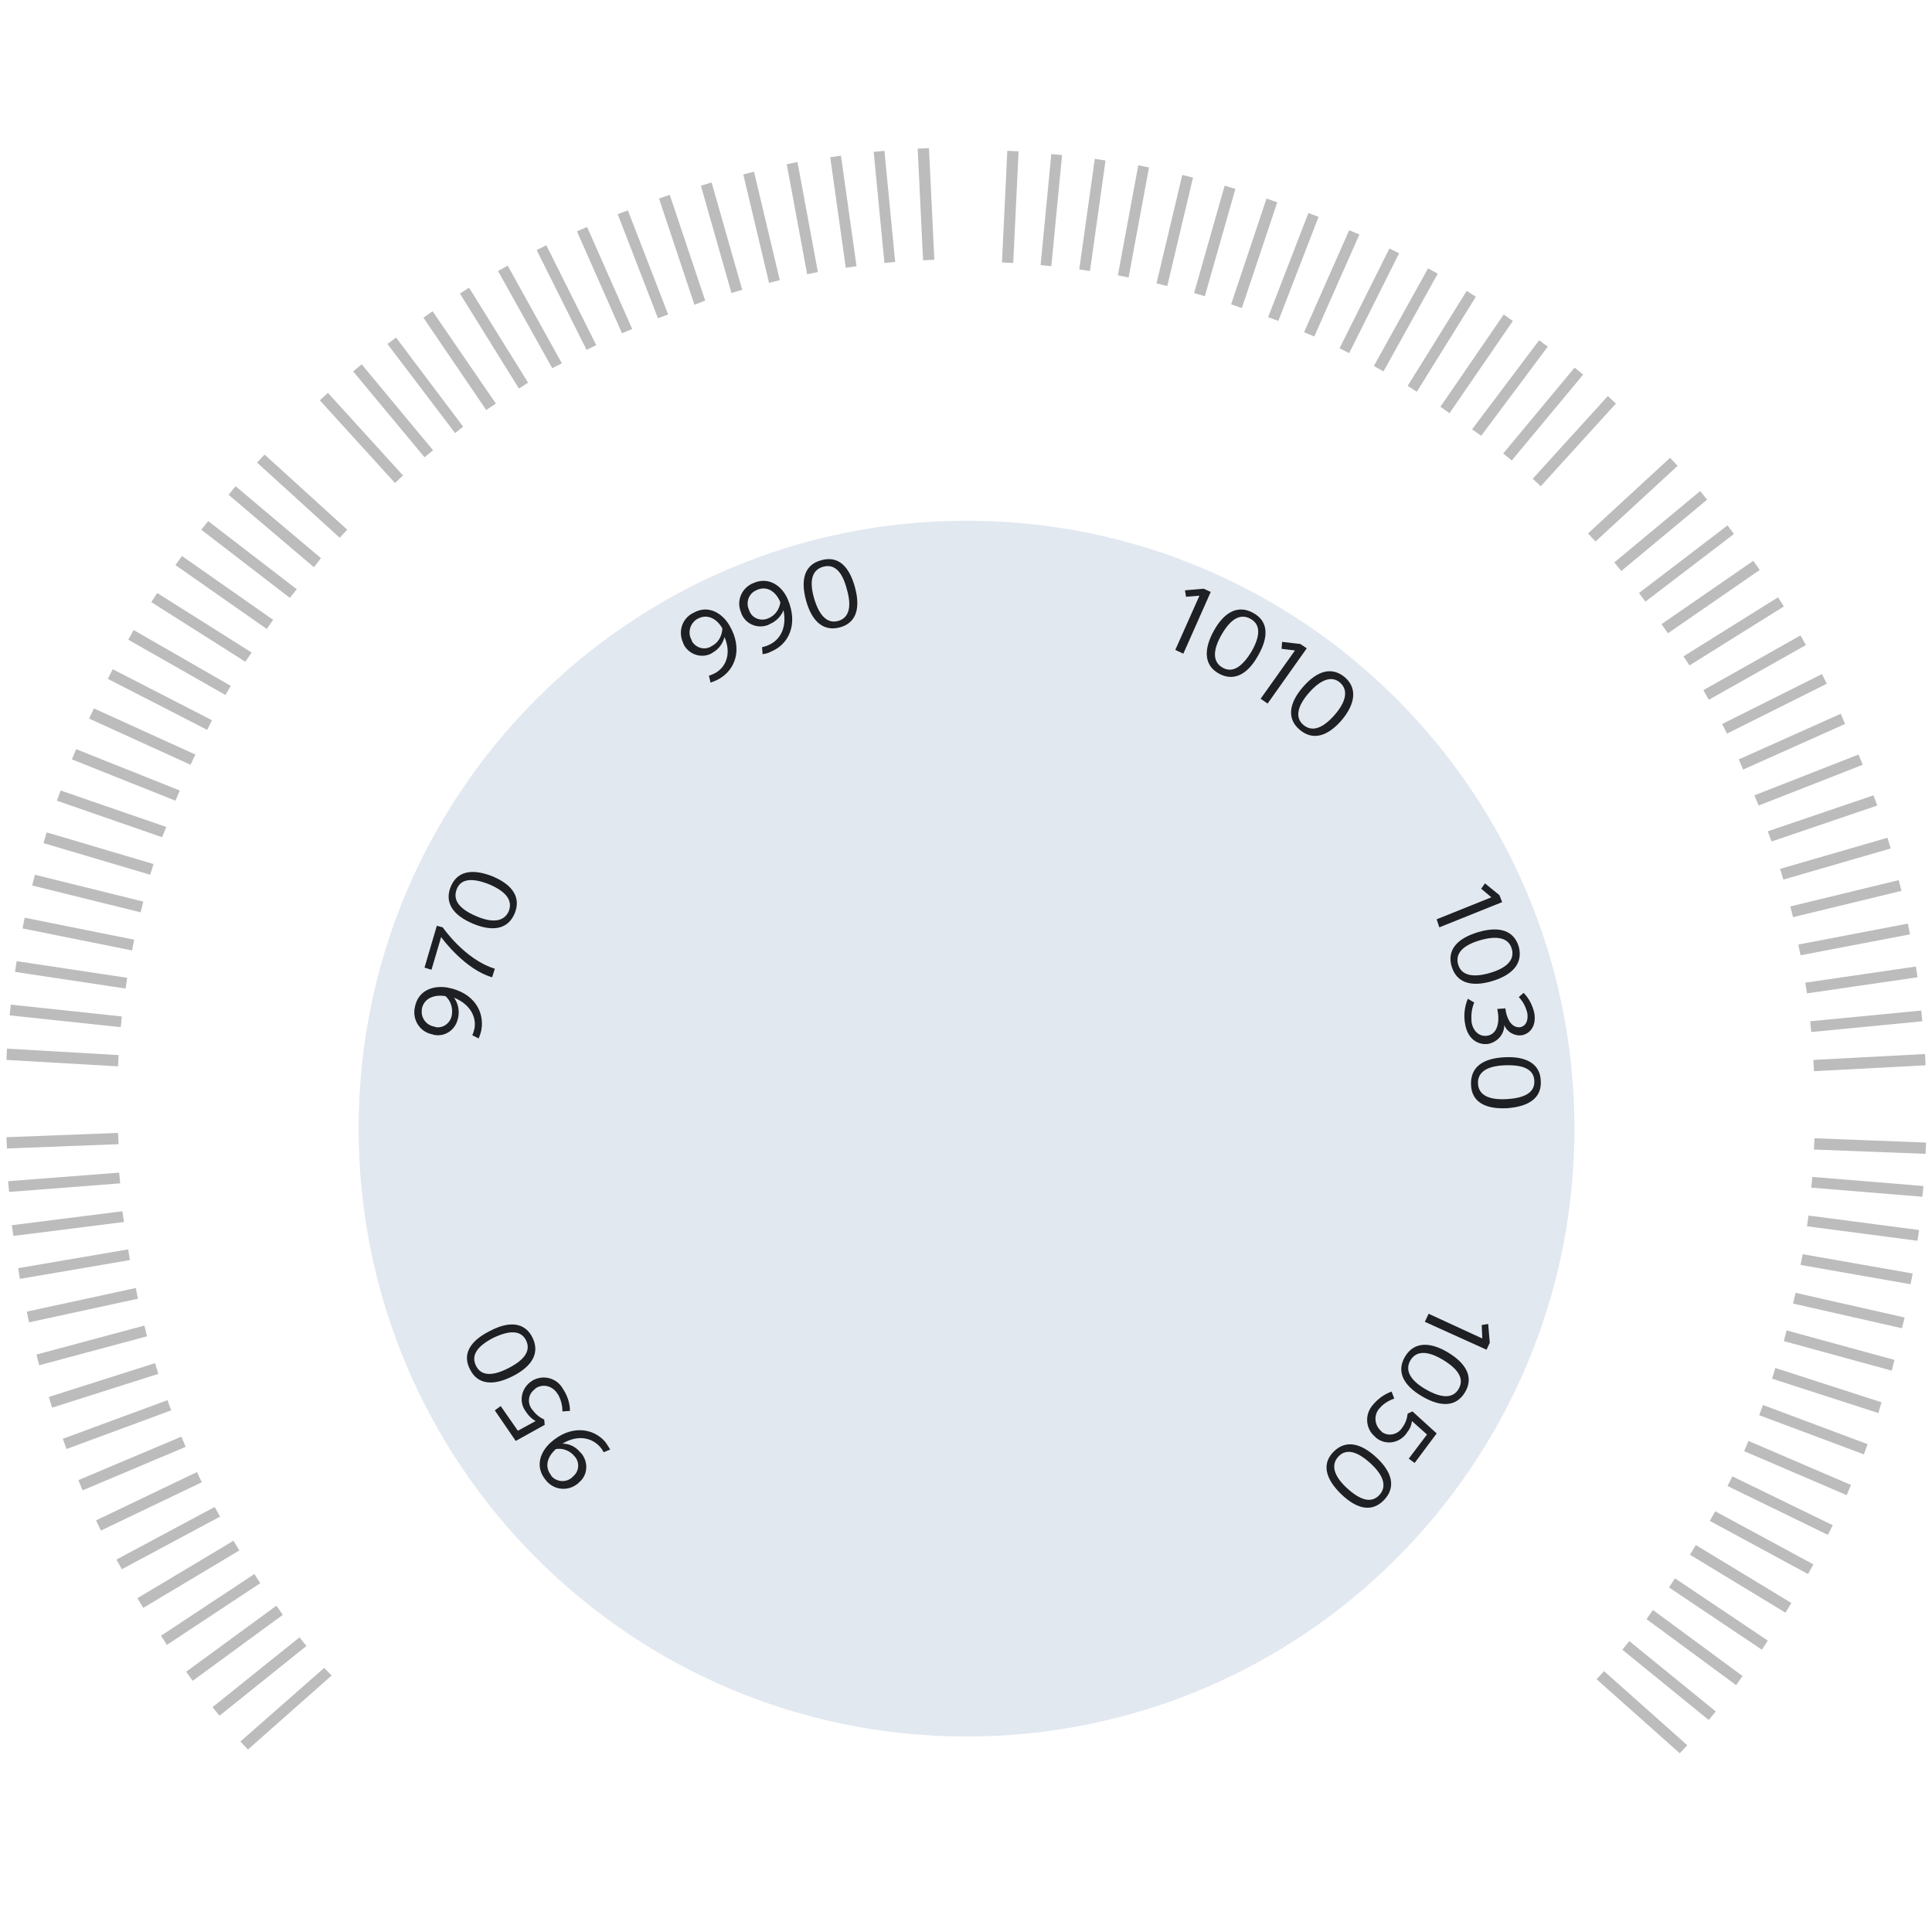 <svg width="360" height="360" viewBox="0 0 360 360" fill="none" xmlns="http://www.w3.org/2000/svg">
<g filter="url(#filter0_d_146_468)">
<path d="M180.1 319.1C242.398 319.1 292.9 268.598 292.9 206.3C292.9 144.002 242.398 93.5 180.1 93.5C117.802 93.5 67.3 144.002 67.3 206.3C67.3 268.598 117.802 319.1 180.1 319.1Z" fill="#E2E8F0"/>
<path d="M180.1 319.1C242.398 319.1 292.9 268.598 292.9 206.3C292.9 144.002 242.398 93.5 180.1 93.5C117.802 93.5 67.3 144.002 67.3 206.3C67.3 268.598 117.802 319.1 180.1 319.1Z" stroke="#E2E8F0" stroke-width="0.95"/>
</g>
<path d="M86.8 296.3L93.1 302.4C91.9 303.7 90.3 303.5 88.1 303.1C85 302.5 81.7 301.6 79.5 303.9C77.7 305.8 77.9 308.5 80.3 310.8C81.9 312.3 83.9 313.2 86 313.5L86.3 311.4C84.7 311.1 83.2 310.4 82 309.4C80.6 308.1 80.5 306.6 81.4 305.6C82.6 304.4 84.6 304.8 87 305.3C90.1 305.9 93.2 306.5 95.6 303.9L96.6 302.9L88.1 294.8L86.8 296.3ZM82.8 295.2C85.1 293.3 84.7 290.2 82.3 287.3C79.9 284.4 76.9 283.4 74.6 285.2C72.6 286.8 72.9 289.2 73.5 291.3C71.9 290.6 70.2 290.2 68.6 291.5C66.7 293 66.8 295.8 68.9 298.3C71 300.8 73.6 301.5 75.5 299.9C77 298.6 77 296.8 76.7 295.2C78.5 296.1 80.8 296.8 82.8 295.2ZM76.2 287.4C77.5 286.3 79.4 286.9 80.8 288.6C82.2 290.3 82.4 292.2 81.1 293.3C79.7 294.5 77.7 293.6 75.9 292.6C75.2 290.6 74.8 288.5 76.2 287.4ZM74.1 297.8C73.2 298.6 71.6 298.4 70.5 297C69.4 295.6 69.5 294 70.4 293.3C71.6 292.3 73.2 293.1 74.4 293.8C74.8 295 75.3 296.8 74.1 297.8ZM51.4 215.6L52.4 224.3C50.6 224.5 49.6 223.3 48.2 221.6C46.2 219.2 44.3 216.4 41.1 216.7C38.5 217 36.9 219.2 37.3 222.5C37.6 224.6 38.5 226.6 39.9 228.2L41.5 226.8C40.5 225.6 39.8 224.1 39.5 222.5C39.3 220.6 40.2 219.4 41.5 219.3C43.2 219.1 44.5 220.7 46 222.7C48 225.2 50 227.6 53.5 227.2L54.9 227L53.6 215.3L51.4 215.6ZM49 212.2C51.9 212.2 53.7 209.6 53.7 205.8C53.7 202 52.1 199.3 49.1 199.3C46.6 199.3 45.2 201.3 44.3 203.2C43.6 201.7 42.4 200.2 40.4 200.2C38 200.2 36.3 202.3 36.3 205.6C36.3 208.9 37.9 211 40.3 211.1C42.3 211.1 43.4 209.7 44.2 208.2C45.2 210.1 46.5 212.1 49 212.2ZM49 201.9C50.7 201.9 51.8 203.6 51.7 205.8C51.7 207.9 50.6 209.6 48.9 209.6C47.1 209.6 46.1 207.7 45.4 205.7C46.1 203.8 47.1 201.9 49 201.9ZM40.7 208.5C39.5 208.5 38.4 207.3 38.4 205.6C38.4 203.8 39.5 202.7 40.8 202.7C42.4 202.7 43.1 204.4 43.5 205.7C43 206.9 42.2 208.5 40.7 208.5ZM54 196L54.3 193.3L51.1 193L50.8 195.7L54 196ZM46.3 187.7L47.4 186.5C47 185.3 46.9 184.1 47 182.9C47.2 181.1 48.8 179.7 50.6 179.9C50.7 179.9 50.8 179.9 50.9 179.9C52.9 180.3 53.9 182.3 53.5 184.3C53.1 185.8 52.3 187.2 51.2 188.3L52.9 189.8C54.3 188.3 55.3 186.5 55.8 184.4C56.6 180.4 54.2 177.9 51.4 177.4C48.5 176.8 45.7 178.7 45.1 181.5C45.1 181.7 45 181.8 45 182C44.8 182.9 44.8 183.9 45 184.9L40.8 183.7L42.2 176.3L40.1 175.9L38.3 185.3L46.3 187.7ZM88.2 116.7L82.3 123.2C81 122 81.1 120.4 81.5 118.3C82 115.2 82.8 111.9 80.4 109.7C78.5 108 75.8 108.2 73.6 110.7C72.2 112.3 71.3 114.3 71.1 116.5L73.2 116.7C73.4 115.1 74.1 113.6 75.1 112.4C76.4 111 77.8 110.8 78.8 111.7C80 112.8 79.7 114.9 79.3 117.3C78.8 120.5 78.3 123.6 80.9 125.9L82 126.9L89.9 118.2L88.2 116.7ZM93.3 112.4C92.9 112.8 92.4 113.1 91.9 113.4L92.8 115.4C93.5 115 94.1 114.6 94.7 114.1C98.4 110.9 99.2 105.3 94.8 100.3C92.5 97.7 88.7 96.3 85.3 99.2C82.8 101.1 82.3 104.7 84.2 107.2C84.3 107.3 84.4 107.4 84.5 107.5C86.3 109.7 89.5 110.1 91.7 108.3C91.8 108.2 92 108.1 92.1 108C93.3 107 94.1 105.5 94.3 103.9C96.4 107.6 95.2 110.7 93.3 112.4ZM91.2 106.1C89.9 107.4 87.9 107.3 86.6 106.1C86.5 106 86.4 105.9 86.4 105.8C85.1 104.4 85.2 102.3 86.5 101C86.6 100.9 86.6 100.9 86.7 100.8C88.5 99.2 90.9 99.8 92.7 101.8L92.8 101.9C93 103.4 92.4 105 91.2 106.1ZM167.5 78.9L158.8 80.1C158.5 78.3 159.7 77.2 161.3 75.8C163.7 73.8 166.4 71.7 166 68.5C165.6 65.9 163.4 64.4 160.1 64.9C158 65.2 156 66.2 154.5 67.7L155.9 69.2C157.1 68.1 158.5 67.4 160.1 67.1C162 66.8 163.2 67.7 163.4 69C163.6 70.7 162.1 72 160.2 73.7C157.8 75.8 155.4 77.9 155.9 81.3L156.1 82.7L167.7 81L167.5 78.9ZM174.1 78.8C173.5 78.8 173 78.8 172.4 78.6L171.8 80.7C172.6 80.9 173.3 80.9 174.1 80.9C179 80.8 183.2 77.1 183 70.4C182.9 66.9 180.9 63.4 176.4 63.5C173.3 63.4 170.6 65.8 170.5 68.9C170.5 69 170.5 69.2 170.5 69.3C170.4 72.1 172.7 74.4 175.5 74.5C175.7 74.5 175.8 74.5 176 74.5C177.6 74.5 179.2 73.8 180.3 72.7C179.6 77.1 176.7 78.8 174.1 78.8ZM176.6 72.6C174.8 72.8 173.3 71.4 173.1 69.7C173.1 69.6 173.1 69.5 173.1 69.3C173 67.4 174.4 65.8 176.3 65.7C176.4 65.7 176.5 65.7 176.6 65.7C179 65.6 180.5 67.7 180.5 70.3V70.4C179.7 71.8 178.2 72.6 176.6 72.6ZM186.3 80.7L189 80.9L189.2 77.7L186.5 77.5L186.3 80.7ZM194.2 72.8L195.5 73.8C196.6 73.3 197.9 73.2 199.1 73.3C200.9 73.4 202.4 74.9 202.3 76.8C202.3 76.9 202.3 77 202.3 77.1C202 79.1 200.1 80.2 198 79.9C196.5 79.6 195.1 78.8 193.9 77.8L192.5 79.5C194 80.9 195.9 81.8 198 82.1C202.1 82.7 204.4 80.3 204.9 77.4C205.4 74.5 203.4 71.7 200.5 71.2C200.3 71.2 200.2 71.2 200 71.1C199.1 71 198.1 71 197.1 71.2L198.1 66.9L205.5 68L205.8 65.8L196.3 64.4L194.2 72.8ZM259.5 106.4C260.2 108.5 261.4 110.5 263.1 112C266.3 114.8 269.3 114 270.9 112.1C272.3 110.4 272.3 107.9 271 106.2C273.1 107 274.8 106.5 275.8 105.3C277.2 103.7 277.2 101.2 274.6 99C273 97.7 271.1 96.9 269 96.7L268.7 98.7C270.2 98.9 271.6 99.5 272.8 100.5C274.1 101.7 274.4 102.9 273.6 103.9C272.4 105.3 270.2 104.4 268.7 103L268.1 102.4L266.6 104.1L267.1 104.6C268.7 106 270.5 108.5 268.9 110.4C267.7 111.7 265.8 111.5 264.3 110.2C263.1 109 262.2 107.5 261.6 105.9L259.5 106.4ZM287.2 111.4C284.3 108.2 280.5 108.6 276.4 112.3C272.3 116 271.4 119.8 274.3 123C277.2 126.2 281 125.8 285.1 122.1C289.2 118.4 290 114.7 287.2 111.4ZM275.8 121.6C274 119.6 275 117 278.1 114.2C281.3 111.4 283.9 110.7 285.7 112.8C287.5 114.9 286.5 117.3 283.4 120.1C280.2 123 277.6 123.6 275.8 121.6ZM304.2 174.6C303.4 176.7 303.3 179 303.7 181.2C304.6 185.3 307.4 186.5 309.9 186C312 185.5 313.5 183.5 313.5 181.3C314.7 183.2 316.3 183.8 317.9 183.5C319.9 183.1 321.4 181.1 320.7 177.8C320.2 175.8 319.2 174 317.6 172.6L316.2 174C317.3 175.1 318.1 176.4 318.4 177.9C318.8 179.6 318.2 180.8 316.9 181.1C315.1 181.5 313.9 179.4 313.5 177.4L313.3 176.6L311.1 177.1L311.2 177.8C311.6 179.9 311.5 183 309.1 183.5C307.4 183.9 306 182.6 305.5 180.5C305.2 178.8 305.4 177.1 306 175.4L304.2 174.6ZM323.3 195.4C322.9 191.1 319.6 189.1 314.1 189.6C308.6 190.1 305.7 192.6 306 196.9C306.3 201.2 309.7 203.1 315.2 202.7C320.7 202.3 323.6 199.7 323.3 195.4ZM308 196.6C307.8 193.9 310.1 192.5 314.3 192.1C318.5 191.8 321 192.8 321.2 195.5C321.4 198.2 319.2 199.6 314.9 200C310.7 200.4 308.3 199.3 308 196.6ZM306.7 206.7V209.4H309.9V206.7H306.7ZM315.1 214.2L314.1 215.5C314.6 216.6 314.9 217.8 314.8 219.1C314.8 220.9 313.3 222.4 311.5 222.5C311.4 222.5 311.3 222.5 311.2 222.5C309.1 222.3 308 220.4 308.2 218.4C308.4 216.9 309.1 215.4 310.1 214.2L308.3 212.9C307 214.5 306.2 216.4 306 218.5C305.6 222.6 308.2 224.8 311 225.1C313.9 225.4 316.6 223.3 316.9 220.4C316.9 220.2 316.9 220.1 316.9 219.9C317 218.9 316.9 218 316.6 217.1L320.9 217.9L320.2 225.4L322.4 225.6L323.3 216L315.1 214.2ZM282.2 285.1C280.1 285.8 278.2 287.1 276.7 288.7C274 291.9 274.8 294.9 276.7 296.5C278.4 297.9 280.9 297.8 282.6 296.5C281.8 298.6 282.3 300.3 283.5 301.3C285.1 302.6 287.6 302.6 289.8 300C291.1 298.4 291.9 296.4 292 294.4L290 294.2C289.8 295.7 289.2 297.2 288.3 298.4C287.2 299.7 285.9 300.1 284.9 299.2C283.5 298 284.4 295.8 285.7 294.2L286.2 293.6L284.5 292.2L284 292.7C282.6 294.3 280.1 296.2 278.2 294.6C276.8 293.5 277 291.5 278.4 290C279.6 288.8 281 287.8 282.7 287.3L282.2 285.1ZM266.7 299.7L278.4 311.7L280.1 310L281.5 305.4L279.5 304.9L278.5 308.1L268.5 297.8L266.7 299.7Z" fill="white"/>
<path d="M111.8 269.6C112.1 269.9 112.3 270.3 112.5 270.6L113.7 270.1C113.4 269.6 113.1 269.1 112.8 268.7C110.6 266.1 106.4 265.4 102.6 268.8C100.7 270.5 99.6 273.3 101.7 275.8C103.1 277.6 105.7 278 107.6 276.5C107.7 276.4 107.8 276.4 107.8 276.3C109.5 275 109.7 272.6 108.4 270.9C108.3 270.8 108.2 270.7 108.1 270.6C107.3 269.6 106.1 269 104.8 269C107.8 267.2 110.4 268 111.8 269.6ZM107 271.3C108 272.3 108 274 106.9 275C106.8 275.1 106.8 275.1 106.7 275.2C105.6 276.3 103.8 276.2 102.8 275.1C102.7 275 102.7 275 102.7 274.9C101.4 273.3 102 271.4 103.6 270H103.7C104.8 269.8 106.2 270.3 107 271.3ZM101.5 265.5L101.4 264.5C100.5 264.1 99.8 263.5 99.2 262.7C98.2 261.5 98.4 259.8 99.6 258.9C99.7 258.8 99.7 258.8 99.8 258.7C101.1 257.8 102.9 258.2 103.8 259.6C103.8 259.6 103.8 259.7 103.9 259.7C104.5 260.7 104.8 261.8 104.8 263L106.2 262.9C106.2 261.4 105.7 260 104.9 258.8C103.8 256.8 101.3 256.1 99.3 257.2C99.2 257.3 99.1 257.3 99 257.4C97.2 258.6 96.6 261.1 97.9 262.9C98 263 98 263.1 98.1 263.2C98.5 263.8 99.1 264.4 99.8 264.8L96.5 266.6L93.3 262L92.2 262.8L96.1 268.5L101.5 265.5ZM87.6 255.2C89 258 91.9 258.3 95.6 256.4C99.3 254.5 100.6 252 99.2 249.2C97.8 246.4 94.9 246.1 91.3 248C87.5 249.9 86.1 252.4 87.6 255.2ZM98 249.7C99 251.7 97.7 253.4 94.8 254.9C91.9 256.4 89.7 256.5 88.7 254.5C87.7 252.5 89 250.8 91.9 249.3C94.8 247.9 97 247.8 98 249.7ZM88.4 191.7C88.3 192.1 88.2 192.5 88 192.9L89.2 193.5C89.4 193 89.6 192.4 89.7 191.9C90.3 188.5 88.3 184.9 83.3 184C80.7 183.6 77.9 184.5 77.3 187.7C76.8 190 78.2 192.2 80.4 192.7C80.5 192.7 80.6 192.7 80.7 192.8C82.8 193.3 84.8 192 85.3 189.9C85.3 189.8 85.4 189.6 85.4 189.5C85.6 188.3 85.4 187 84.6 185.9C87.8 187.2 88.8 189.7 88.4 191.7ZM84.2 189.1C84 190.5 82.7 191.6 81.3 191.4C81.2 191.4 81.1 191.4 81 191.3C79.5 191.1 78.4 189.7 78.6 188.2C78.6 188.1 78.6 188.1 78.6 188C79 186 80.9 185.3 82.9 185.6H83C84 186.5 84.4 187.8 84.2 189.1ZM82.5 172.8L81.4 172.5L79.1 180.3L80.4 180.7L82.2 174.6C82.6 175.2 86.8 180.7 91.7 182.1L92.2 180.5C86.6 178.8 82.5 172.8 82.5 172.8ZM84 165.2C82.8 168.1 84.3 170.5 88.1 172.1C91.9 173.7 94.7 173.1 95.9 170.2C97.1 167.3 95.6 164.9 91.8 163.3C88 161.8 85.2 162.3 84 165.2ZM94.8 169.8C93.9 171.8 91.7 172 88.7 170.7C85.7 169.4 84.3 167.8 85.1 165.7C85.9 163.6 88.2 163.6 91.2 164.8C94.2 166.1 95.6 167.7 94.8 169.8ZM133.3 125.4C132.9 125.6 132.5 125.8 132.1 125.9L132.4 127.2C132.9 127 133.5 126.8 134 126.5C137 124.8 138.5 120.9 135.9 116.5C134.6 114.3 132 112.6 129.2 114.2C127.1 115.2 126.3 117.7 127.3 119.8C127.3 119.9 127.4 120 127.4 120.1C128.4 122 130.7 122.7 132.5 121.8C132.6 121.7 132.7 121.7 132.8 121.6C133.9 121 134.7 119.9 135 118.7C136.4 122 135.1 124.4 133.3 125.4ZM132.6 120.4C131.4 121.2 129.8 120.8 129 119.6C128.9 119.5 128.9 119.4 128.9 119.3C128.1 118 128.5 116.3 129.8 115.4C129.9 115.4 129.9 115.3 130 115.3C131.8 114.3 133.6 115.3 134.6 117.1V117.2C134.5 118.6 133.8 119.8 132.6 120.4ZM143.2 120.2C142.8 120.4 142.4 120.5 142 120.6L142.1 121.9C142.7 121.8 143.2 121.7 143.7 121.4C146.9 120.1 148.8 116.4 146.8 111.7C145.8 109.3 143.4 107.4 140.5 108.6C138.3 109.4 137.2 111.8 138 113.9C138 114 138.1 114.1 138.1 114.2C138.8 116.2 141 117.2 143 116.5C143.1 116.5 143.2 116.4 143.4 116.3C144.6 115.8 145.5 114.9 146 113.7C146.7 117.3 145.1 119.4 143.2 120.2ZM143.2 115.2C141.9 115.8 140.3 115.3 139.7 114C139.7 113.9 139.6 113.8 139.6 113.7C138.9 112.3 139.5 110.6 140.9 110C141 110 141 109.9 141.1 109.9C143 109.1 144.6 110.3 145.4 112.2V112.3C145.2 113.6 144.4 114.7 143.2 115.2ZM153 104.4C150 105.2 149.1 107.9 150.2 111.9C151.3 115.9 153.5 117.7 156.5 116.9C159.5 116.1 160.4 113.4 159.3 109.4C158.2 105.4 156.1 103.5 153 104.4ZM156.2 115.7C154.1 116.3 152.6 114.6 151.7 111.5C150.8 108.4 151.2 106.2 153.4 105.6C155.6 105 157 106.7 157.8 109.8C158.7 112.9 158.3 115.1 156.2 115.7ZM220.5 121.8L225.6 110.3L224.3 109.7L220.8 110L221 111.2L223.5 111L219 121.1L220.5 121.8ZM233.5 114.2C230.8 112.7 228.2 113.9 226.2 117.5C224.2 121.1 224.4 124 227.1 125.5C229.8 127 232.4 125.8 234.4 122.2C236.5 118.6 236.3 115.7 233.5 114.2ZM227.8 124.4C225.9 123.3 226 121.1 227.6 118.3C229.2 115.5 231 114.2 233 115.3C235 116.4 234.8 118.6 233.2 121.4C231.5 124.2 229.7 125.5 227.8 124.4ZM236.2 131.1L243.5 120.8L242.3 120L238.9 119.6L238.8 120.9L241.3 121.2L234.9 130.2L236.2 131.1ZM250.6 126.2C248.2 124.2 245.5 124.9 242.8 128C240.1 131.1 239.8 134 242.2 136C244.6 138 247.3 137.3 250 134.2C252.6 131.1 252.9 128.2 250.6 126.2ZM242.9 135.1C241.2 133.7 241.8 131.5 243.9 129.1C246 126.7 248.1 125.8 249.7 127.2C251.3 128.6 250.8 130.8 248.7 133.2C246.6 135.6 244.6 136.5 242.9 135.1ZM268.2 172.8L279.9 168.1L279.4 166.8L276.7 164.6L276 165.6L277.9 167.2L267.7 171.3L268.2 172.8ZM283 176.4C282.1 173.4 279.4 172.5 275.4 173.7C271.4 174.9 269.6 177.1 270.5 180.1C271.4 183.1 274.1 184 278.1 182.8C282 181.6 283.8 179.4 283 176.4ZM271.7 179.7C271.1 177.6 272.7 176.1 275.8 175.2C278.9 174.3 281.1 174.7 281.7 176.8C282.3 178.9 280.7 180.4 277.6 181.3C274.5 182.2 272.3 181.8 271.7 179.7ZM273.5 186.1C272.9 187.6 272.7 189.2 273 190.8C273.5 193.8 275.6 194.8 277.4 194.5C279.1 194.1 280.3 192.7 280.3 191C280.8 192.3 282.2 193.1 283.6 192.9C285.1 192.6 286.3 191.2 285.9 188.8C285.6 187.4 284.9 186 283.9 185L283 185.8C283.8 186.6 284.3 187.6 284.6 188.8C284.8 190.2 284.3 191.2 283.3 191.4C281.8 191.6 280.9 190.1 280.6 188.5L280.5 187.9L279 188L279.1 188.6C279.4 190.3 279.1 192.7 277.1 193C275.6 193.2 274.5 192.1 274.2 190.5C274.1 189.2 274.2 188 274.7 186.8L273.5 186.1ZM287.1 201.4C287 198.3 284.5 196.8 280.4 197C276.2 197.2 274 198.9 274.1 202.1C274.2 205.3 276.7 206.7 280.8 206.5C285 206.2 287.3 204.5 287.1 201.4ZM275.4 201.9C275.3 199.7 277.2 198.6 280.5 198.5C283.8 198.4 285.8 199.2 285.9 201.4C286 203.6 284.1 204.6 280.8 204.8C277.5 205 275.5 204.1 275.4 201.9ZM265.5 246.3L277 251.5L277.6 250.2L277.3 246.7L276.1 246.9L276.2 249.4L266.2 244.8L265.5 246.3ZM273 259.4C274.6 256.7 273.3 254.1 269.8 252C266.3 249.9 263.4 250.1 261.8 252.8C260.2 255.5 261.4 258.1 265 260.2C268.6 262.3 271.4 262.1 273 259.4ZM262.8 253.5C263.9 251.6 266.1 251.7 268.9 253.4C271.7 255.1 272.9 256.9 271.8 258.8C270.7 260.7 268.5 260.5 265.7 258.9C262.9 257.3 261.7 255.4 262.8 253.5ZM263.2 263L262.3 263.4C262.2 264.3 261.9 265.2 261.3 266C260.5 267.3 258.8 267.7 257.6 266.9C257.5 266.9 257.5 266.8 257.4 266.7C256.2 265.7 255.9 263.9 256.9 262.6C256.9 262.6 256.9 262.5 257 262.5C257.7 261.6 258.7 261 259.8 260.6L259.3 259.3C257.9 259.8 256.7 260.7 255.8 261.8C254.3 263.5 254.4 266.1 256.1 267.6C256.2 267.7 256.3 267.8 256.4 267.9C258.1 269.3 260.6 269 262 267.2C262.1 267.1 262.1 267 262.2 266.9C262.7 266.3 263 265.6 263.1 264.8L265.9 267.3L262.5 271.8L263.6 272.6L267.7 267.1L263.2 263ZM257.9 279.5C260.1 277.2 259.5 274.4 256.5 271.6C253.5 268.8 250.7 268.3 248.5 270.5C246.3 272.7 246.9 275.5 249.9 278.4C252.9 281.3 255.7 281.8 257.9 279.5ZM249.4 271.4C250.9 269.8 253 270.5 255.4 272.7C257.8 274.9 258.5 277 257 278.6C255.5 280.2 253.4 279.5 251 277.3C248.6 275.1 247.9 273 249.4 271.4Z" fill="#1E2023"/>
<path d="M57.1 306.7L40.9 319.7L39.6 318.1L55.8 305.1L57.1 306.7Z" fill="#BCBCBC"/>
<path d="M52.7 300.9L35.9 313.2L34.7 311.5L51.5 299.2L52.7 300.9Z" fill="#BCBCBC"/>
<path d="M48.5 295L31.1 306.5L30 304.8L47.4 293.3L48.5 295Z" fill="#BCBCBC"/>
<path d="M44.6 288.9L26.7 299.6L25.6 297.8L43.5 287.1L44.6 288.9Z" fill="#BCBCBC"/>
<path d="M37.6 276.2L18.8 285.2L17.9 283.3L36.7 274.3L37.6 276.2Z" fill="#BCBCBC"/>
<path d="M34.6 269.6L15.4 277.7L14.6 275.8L33.8 267.7L34.6 269.6Z" fill="#BCBCBC"/>
<path d="M31.9 262.8L12.4 270L11.7 268.1L31.2 260.9L31.9 262.8Z" fill="#BCBCBC"/>
<path d="M29.5 256L9.7 262.3L9.1 260.3L28.9 254L29.5 256Z" fill="#BCBCBC"/>
<path d="M25.7 242L5.4 246.4L5 244.4L25.3 240L25.7 242Z" fill="#BCBCBC"/>
<path d="M24.2 234.8L3.7 238.3L3.4 236.3L23.9 232.8L24.2 234.8Z" fill="#BCBCBC"/>
<path d="M23.1 227.7L2.5 230.3L2.2 228.3L22.8 225.7L23.1 227.7Z" fill="#BCBCBC"/>
<path d="M22.4 220.5L1.7 222.1L1.5 220.1L22.2 218.5L22.4 220.5Z" fill="#BCBCBC"/>
<path d="M21.8 205.9L1 205.7V203.6L21.8 203.9V205.9Z" fill="white"/>
<path d="M22 198.7L1.2 197.5L1.3 195.4L22.1 196.6L22 198.7Z" fill="#BCBCBC"/>
<path d="M22.5 191.4L1.8 189.2L2 187.2L22.7 189.4L22.5 191.4Z" fill="#BCBCBC"/>
<path d="M23.4 184.2L2.8 181.1L3.1 179.1L23.7 182.2L23.4 184.2Z" fill="#BCBCBC"/>
<path d="M26.2 170L6 165L6.5 163L26.7 168L26.2 170Z" fill="#BCBCBC"/>
<path d="M28 163L8.1 157.1L8.7 155.1L28.6 161L28 163Z" fill="#BCBCBC"/>
<path d="M30.2 156L10.6 149.2L11.3 147.3L31 154.1L30.2 156Z" fill="#BCBCBC"/>
<path d="M32.7 149.2L13.4 141.5L14.2 139.6L33.5 147.3L32.7 149.2Z" fill="#BCBCBC"/>
<path d="M38.6 136L20.1 126.5L21 124.7L39.5 134.2L38.6 136Z" fill="#BCBCBC"/>
<path d="M42 129.5L23.9 119.2L24.9 117.4L43 127.8L42 129.5Z" fill="#BCBCBC"/>
<path d="M45.7 123.3L28.2 112.2L29.3 110.5L46.9 121.6L45.7 123.3Z" fill="#BCBCBC"/>
<path d="M49.7 117.2L32.7 105.3L33.9 103.6L50.9 115.5L49.7 117.2Z" fill="#BCBCBC"/>
<path d="M58.5 105.7L42.6 92.2L43.9 90.6L59.8 104L58.5 105.7Z" fill="#BCBCBC"/>
<path d="M63.3 100.2L47.9 86.2L49.3 84.7L64.7 98.7L63.3 100.2Z" fill="#BCBCBC"/>
<path d="M68.3 95L53.7 80.1L55.2 78.7L69.8 93.5L68.3 95Z" fill="white"/>
<path d="M186.7 48.9L187.7 28.1L189.8 28.2L188.8 49L186.7 48.9Z" fill="#BCBCBC"/>
<path d="M193.9 49.4L195.9 28.7L197.9 28.9L195.9 49.6L193.9 49.4Z" fill="#BCBCBC"/>
<path d="M201.1 50.2L204 29.6L206 29.9L203.1 50.5L201.1 50.2Z" fill="#BCBCBC"/>
<path d="M208.3 51.3L212.1 30.8L214.1 31.2L210.3 51.7L208.3 51.3Z" fill="#BCBCBC"/>
<path d="M222.5 54.6L228.2 34.6L230.2 35.2L224.5 55.2L222.5 54.6Z" fill="#BCBCBC"/>
<path d="M229.4 56.7L236 37L238 37.7L231.4 57.4L229.4 56.7Z" fill="#BCBCBC"/>
<path d="M236.3 59.1L243.8 39.7L245.7 40.4L238.2 59.8L236.3 59.1Z" fill="#BCBCBC"/>
<path d="M243 61.9L251.4 42.9L253.3 43.7L244.9 62.7L243 61.9Z" fill="#BCBCBC"/>
<path d="M256 68.2L266.1 50L267.9 51L257.8 69.2L256 68.2Z" fill="#BCBCBC"/>
<path d="M262.3 71.9L273.3 54.2L275 55.3L264 73L262.3 71.9Z" fill="#BCBCBC"/>
<path d="M268.4 75.8L280.2 58.6L281.9 59.8L270.1 77L268.4 75.8Z" fill="#BCBCBC"/>
<path d="M274.3 80L286.8 63.4L288.4 64.6L276 81.2L274.3 80Z" fill="#BCBCBC"/>
<path d="M285.6 89.2L299.6 73.8L301.1 75.2L287.1 90.6L285.6 89.2Z" fill="#BCBCBC"/>
<path d="M290.9 94.2L305.6 79.4L307.1 80.8L292.4 95.6L290.9 94.2Z" fill="white"/>
<path d="M295.9 99.4L311.2 85.3L312.6 86.8L297.3 100.9L295.9 99.4Z" fill="#BCBCBC"/>
<path d="M300.8 104.8L316.8 91.5L318.1 93.1L302.1 106.4L300.8 104.8Z" fill="#BCBCBC"/>
<path d="M309.6 116.3L326.7 104.5L327.9 106.2L310.8 118L309.6 116.3Z" fill="#BCBCBC"/>
<path d="M313.7 122.3L331.3 111.3L332.4 113L314.8 124L313.7 122.3Z" fill="#BCBCBC"/>
<path d="M317.4 128.6L335.5 118.4L336.5 120.2L318.4 130.4L317.4 128.6Z" fill="#BCBCBC"/>
<path d="M320.9 134.9L339.5 125.6L340.4 127.4L321.8 136.7L320.9 134.9Z" fill="#BCBCBC"/>
<path d="M326.9 148.2L346.3 140.6L347.1 142.5L327.7 150.1L326.9 148.2Z" fill="#BCBCBC"/>
<path d="M329.4 154.9L349.1 148.2L349.8 150.1L330.1 156.8L329.4 154.9Z" fill="#BCBCBC"/>
<path d="M331.7 161.9L351.7 156.1L352.3 158.1L332.3 163.9L331.7 161.9Z" fill="#BCBCBC"/>
<path d="M333.6 168.9L353.8 164L354.3 166L334.1 170.9L333.6 168.9Z" fill="#BCBCBC"/>
<path d="M336.4 183.1L357 180.1L357.3 182.1L336.7 185.1L336.4 183.1Z" fill="#BCBCBC"/>
<path d="M337.3 190.3L358 188.3L358.2 190.3L337.5 192.3L337.3 190.3Z" fill="#BCBCBC"/>
<path d="M337.9 197.5L358.7 196.4L358.8 198.5L338 199.6L337.9 197.5Z" fill="#BCBCBC"/>
<path d="M338.2 204.8L359 204.6V206.7L338.2 206.9V204.8Z" fill="white"/>
<path d="M337.7 219.3L358.4 221L358.2 223L337.5 221.3L337.7 219.3Z" fill="#BCBCBC"/>
<path d="M337 226.5L357.6 229.2L357.3 231.2L336.7 228.5L337 226.5Z" fill="#BCBCBC"/>
<path d="M335.9 233.7L356.4 237.3L356 239.3L335.5 235.7L335.9 233.7Z" fill="#BCBCBC"/>
<path d="M334.6 240.9L354.9 245.5L354.4 247.5L334.1 242.9L334.6 240.9Z" fill="#BCBCBC"/>
<path d="M330.8 254.9L350.6 261.3L350 263.3L330.2 256.9L330.8 254.9Z" fill="#BCBCBC"/>
<path d="M328.5 261.8L348 269.1L347.3 271L327.8 263.7L328.5 261.8Z" fill="#BCBCBC"/>
<path d="M325.8 268.5L344.9 276.7L344.1 278.6L325 270.4L325.8 268.5Z" fill="#BCBCBC"/>
<path d="M322.8 275.1L341.5 284.2L340.6 286L321.9 276.9L322.8 275.1Z" fill="#BCBCBC"/>
<path d="M316 287.9L333.8 298.7L332.7 300.5L314.9 289.7L316 287.9Z" fill="#BCBCBC"/>
<path d="M312.1 294.1L329.4 305.7L328.3 307.4L311 295.8L312.1 294.1Z" fill="#BCBCBC"/>
<path d="M308 300L324.7 312.3L323.5 314L306.8 301.7L308 300Z" fill="#BCBCBC"/>
<path d="M303.6 305.8L319.7 318.9L318.4 320.5L302.3 307.4L303.6 305.8Z" fill="#BCBCBC"/>
<path d="M41 282.6L22.7 292.4L21.7 290.6L40 280.8L41 282.6Z" fill="#BCBCBC"/>
<path d="M27.4 249L7.3 254.4L6.8 252.4L26.9 247L27.4 249Z" fill="#BCBCBC"/>
<path d="M24.6 177.1L4.2 173L4.6 171L25 175.1L24.6 177.1Z" fill="#BCBCBC"/>
<path d="M35.5 142.5L16.6 133.9L17.5 132L36.4 140.6L35.5 142.5Z" fill="#BCBCBC"/>
<path d="M54 111.4L37.5 98.7L38.8 97.1L55.3 109.8L54 111.4Z" fill="#BCBCBC"/>
<path d="M179.4 48.8L179.5 28H181.6L181.5 48.8H179.4Z" fill="white"/>
<path d="M215.5 52.8L220.3 32.6L222.3 33.1L217.5 53.3L215.5 52.8Z" fill="#BCBCBC"/>
<path d="M249.6 64.9L258.9 46.3L260.7 47.2L251.4 65.8L249.6 64.9Z" fill="#BCBCBC"/>
<path d="M280.1 84.5L293.4 68.5L295 69.8L281.7 85.8L280.1 84.5Z" fill="#BCBCBC"/>
<path d="M172 48.5L171 27.7L173.1 27.6L174.1 48.4L172 48.5Z" fill="#BCBCBC"/>
<path d="M164.8 49L162.8 28.3L164.8 28.1L166.8 48.8L164.8 49Z" fill="#BCBCBC"/>
<path d="M157.6 49.9L154.7 29.3L156.7 29L159.6 49.6L157.6 49.9Z" fill="#BCBCBC"/>
<path d="M150.4 51.1L146.6 30.6L148.6 30.2L152.4 50.7L150.4 51.1Z" fill="#BCBCBC"/>
<path d="M136.3 54.6L130.6 34.6L132.6 34L138.3 54L136.3 54.6Z" fill="#BCBCBC"/>
<path d="M129.4 56.8L122.8 37L124.8 36.3L131.4 56L129.4 56.8Z" fill="#BCBCBC"/>
<path d="M122.6 59.3L115.1 39.9L117 39.2L124.5 58.6L122.6 59.3Z" fill="#BCBCBC"/>
<path d="M115.9 62.1L107.5 43.1L109.4 42.3L117.8 61.3L115.9 62.1Z" fill="#BCBCBC"/>
<path d="M102.9 68.6L92.8 50.5L94.6 49.5L104.7 67.7L102.9 68.6Z" fill="#BCBCBC"/>
<path d="M96.7 72.4L85.7 54.7L87.4 53.6L98.4 71.3L96.7 72.4Z" fill="#BCBCBC"/>
<path d="M90.6 76.4L78.9 59.2L80.6 58L92.4 75.2L90.6 76.4Z" fill="#BCBCBC"/>
<path d="M84.8 80.7L72.2 64.1L73.8 62.9L86.3 79.5L84.8 80.7Z" fill="#BCBCBC"/>
<path d="M73.6 90L59.6 74.6L61.1 73.2L75.1 88.6L73.6 90Z" fill="#BCBCBC"/>
<path d="M143.3 52.7L138.5 32.5L140.5 32L145.3 52.2L143.3 52.7Z" fill="#BCBCBC"/>
<path d="M109.3 65.2L100 46.6L101.8 45.7L111.1 64.3L109.3 65.2Z" fill="#BCBCBC"/>
<path d="M79.1 85.2L65.8 69.2L67.4 67.9L80.7 83.9L79.1 85.2Z" fill="#BCBCBC"/>
<path d="M305.4 110.5L321.9 97.9L323.1 99.5L306.6 112.1L305.4 110.5Z" fill="#BCBCBC"/>
<path d="M324 141.5L343 133L343.8 134.9L324.8 143.4L324 141.5Z" fill="#BCBCBC"/>
<path d="M335.1 176L355.5 172.1L355.9 174.1L335.5 178L335.1 176Z" fill="#BCBCBC"/>
<path d="M338.1 212.1L358.9 212.9L358.8 215L338 214.2L338.1 212.1Z" fill="#BCBCBC"/>
<path d="M22.1 213.2L1.3 214L1.2 211.9L22 211.1L22.1 213.2Z" fill="#BCBCBC"/>
<path d="M332.9 247.9L353 253.4L352.5 255.4L332.4 249.9L332.9 247.9Z" fill="#BCBCBC"/>
<path d="M319.6 281.6L337.9 291.5L336.9 293.3L318.6 283.4L319.6 281.6Z" fill="#BCBCBC"/>
<path d="M298.9 311.4L314.4 325.2L313 326.7L297.5 312.9L298.9 311.4Z" fill="#BCBCBC"/>
<path d="M294 316.7L308.9 331.2L307.5 332.7L292.6 318.2L294 316.7Z" fill="white"/>
<path d="M61.8 312.2L46.2 326L44.8 324.5L60.4 310.8L61.8 312.2Z" fill="#BCBCBC"/>
<path d="M66.8 317.5L51.8 332L50.4 330.5L65.4 316L66.8 317.5Z" fill="white"/>
<defs>
<filter id="filter0_d_146_468" x="62.825" y="93.025" width="234.55" height="234.55" filterUnits="userSpaceOnUse" color-interpolation-filters="sRGB">
<feFlood flood-opacity="0" result="BackgroundImageFix"/>
<feColorMatrix in="SourceAlpha" type="matrix" values="0 0 0 0 0 0 0 0 0 0 0 0 0 0 0 0 0 0 127 0" result="hardAlpha"/>
<feOffset dy="4"/>
<feGaussianBlur stdDeviation="2"/>
<feComposite in2="hardAlpha" operator="out"/>
<feColorMatrix type="matrix" values="0 0 0 0 0 0 0 0 0 0 0 0 0 0 0 0 0 0 0.25 0"/>
<feBlend mode="normal" in2="BackgroundImageFix" result="effect1_dropShadow_146_468"/>
<feBlend mode="normal" in="SourceGraphic" in2="effect1_dropShadow_146_468" result="shape"/>
</filter>
</defs>
</svg>
